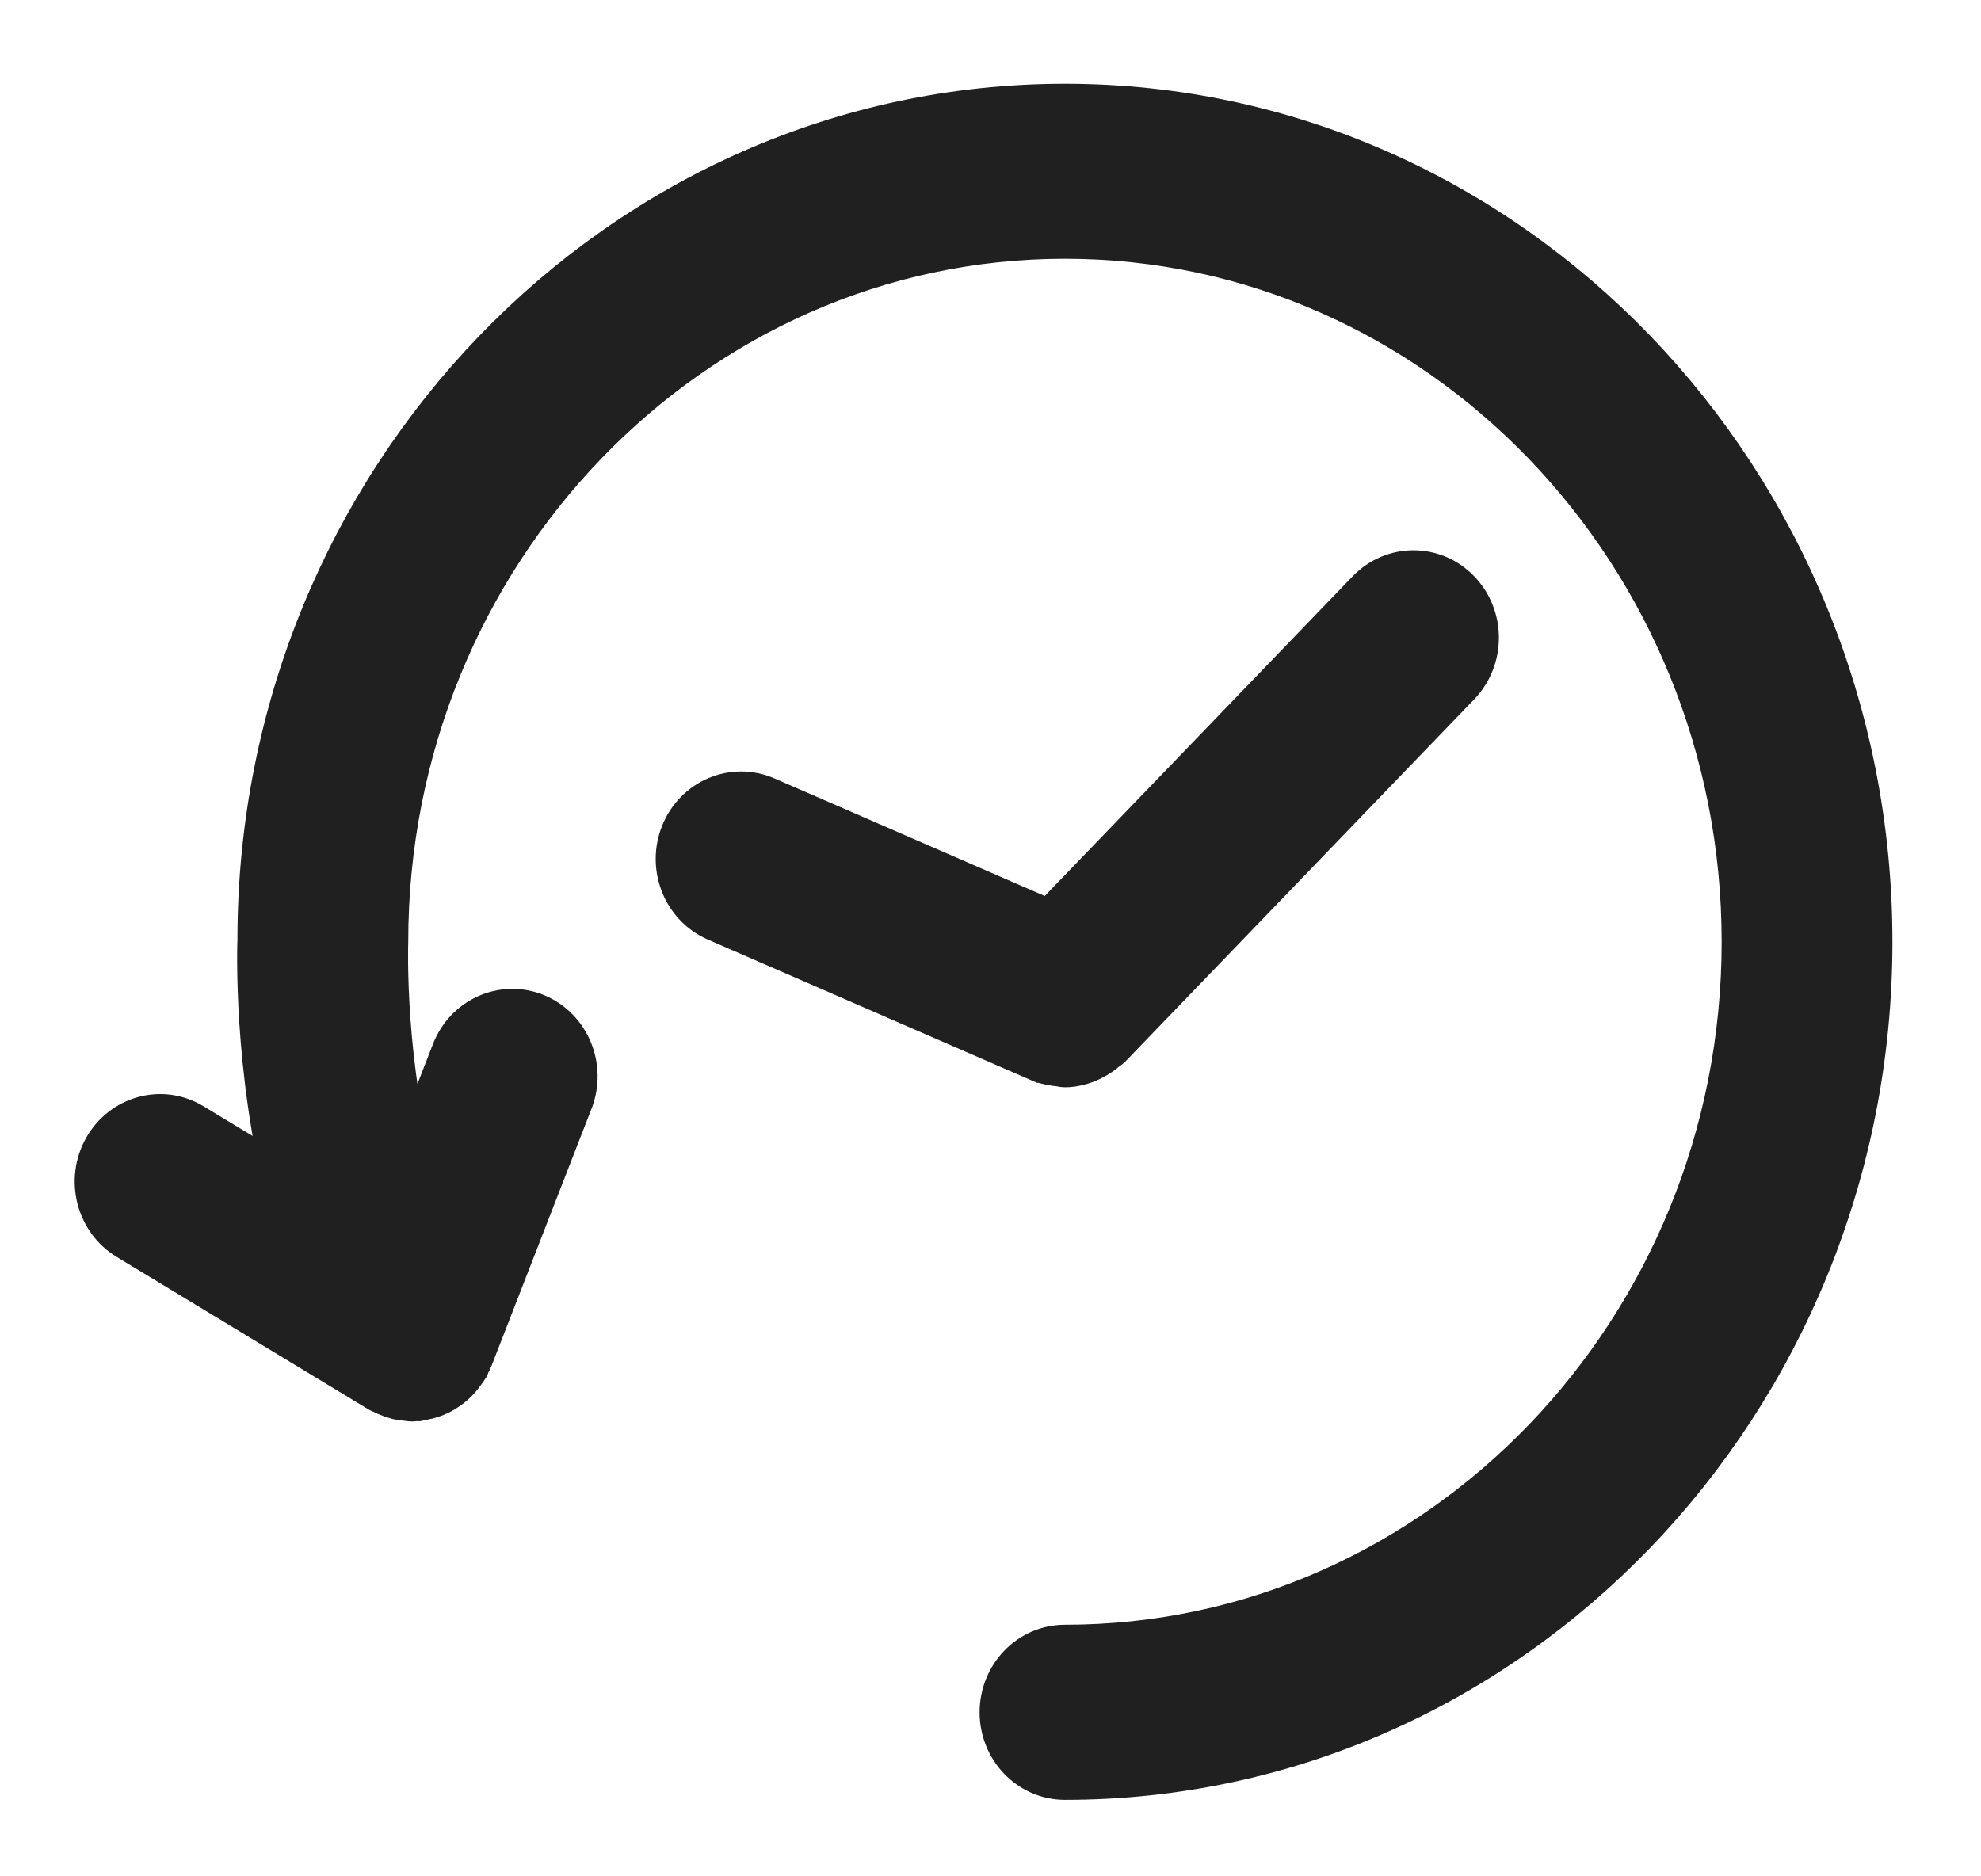 <svg width="19" height="18" viewBox="0 0 19 18" fill="none" xmlns="http://www.w3.org/2000/svg">
<path d="M10.214 1.087C5.994 1.087 2.561 4.652 2.561 9.012C2.558 9.081 2.52 10.236 2.836 11.479L1.805 10.855C1.549 10.7 1.223 10.79 1.073 11.055C0.924 11.32 1.01 11.661 1.266 11.815L3.681 13.278C3.687 13.281 3.692 13.281 3.696 13.284C3.722 13.298 3.748 13.309 3.776 13.319C3.795 13.325 3.814 13.333 3.832 13.337C3.855 13.343 3.878 13.344 3.902 13.347C3.918 13.348 3.935 13.353 3.951 13.353C3.961 13.353 3.969 13.35 3.979 13.35C3.988 13.349 3.996 13.351 4.005 13.351C4.018 13.349 4.03 13.344 4.043 13.341C4.069 13.337 4.093 13.331 4.118 13.322C4.139 13.315 4.159 13.307 4.179 13.297C4.201 13.286 4.222 13.274 4.243 13.259C4.262 13.247 4.28 13.233 4.297 13.218C4.316 13.201 4.333 13.184 4.349 13.164C4.365 13.146 4.378 13.127 4.392 13.108C4.399 13.097 4.408 13.089 4.415 13.077C4.419 13.069 4.419 13.059 4.423 13.05C4.431 13.035 4.442 13.022 4.448 13.005L5.409 10.534C5.52 10.25 5.388 9.926 5.114 9.81C4.839 9.696 4.528 9.833 4.417 10.118L3.923 11.387C3.594 10.243 3.631 9.067 3.632 9.035C3.632 5.266 6.585 2.199 10.214 2.199C13.844 2.199 16.796 5.266 16.796 9.035C16.796 12.804 13.844 15.87 10.214 15.87C9.918 15.87 9.679 16.119 9.679 16.427C9.679 16.733 9.918 16.983 10.214 16.983C14.434 16.983 17.867 13.417 17.867 9.035C17.867 4.652 14.434 1.087 10.214 1.087V1.087Z" fill="#202020" stroke="#202020" stroke-width="0.567"/>
<path d="M10.009 10.104C10.063 10.127 10.12 10.136 10.177 10.14C10.189 10.14 10.201 10.147 10.213 10.147C10.276 10.147 10.336 10.132 10.395 10.11C10.411 10.104 10.426 10.095 10.442 10.087C10.486 10.065 10.527 10.037 10.565 10.003C10.573 9.995 10.584 9.992 10.592 9.984L13.935 6.512C14.145 6.294 14.145 5.942 13.935 5.725C13.726 5.508 13.388 5.508 13.178 5.725L10.088 8.934L7.316 7.728C7.041 7.609 6.729 7.742 6.614 8.026C6.5 8.309 6.629 8.635 6.901 8.753L10.006 10.104C10.007 10.104 10.008 10.104 10.009 10.104Z" fill="#202020" stroke="#202020" stroke-width="0.567"/>
</svg>

